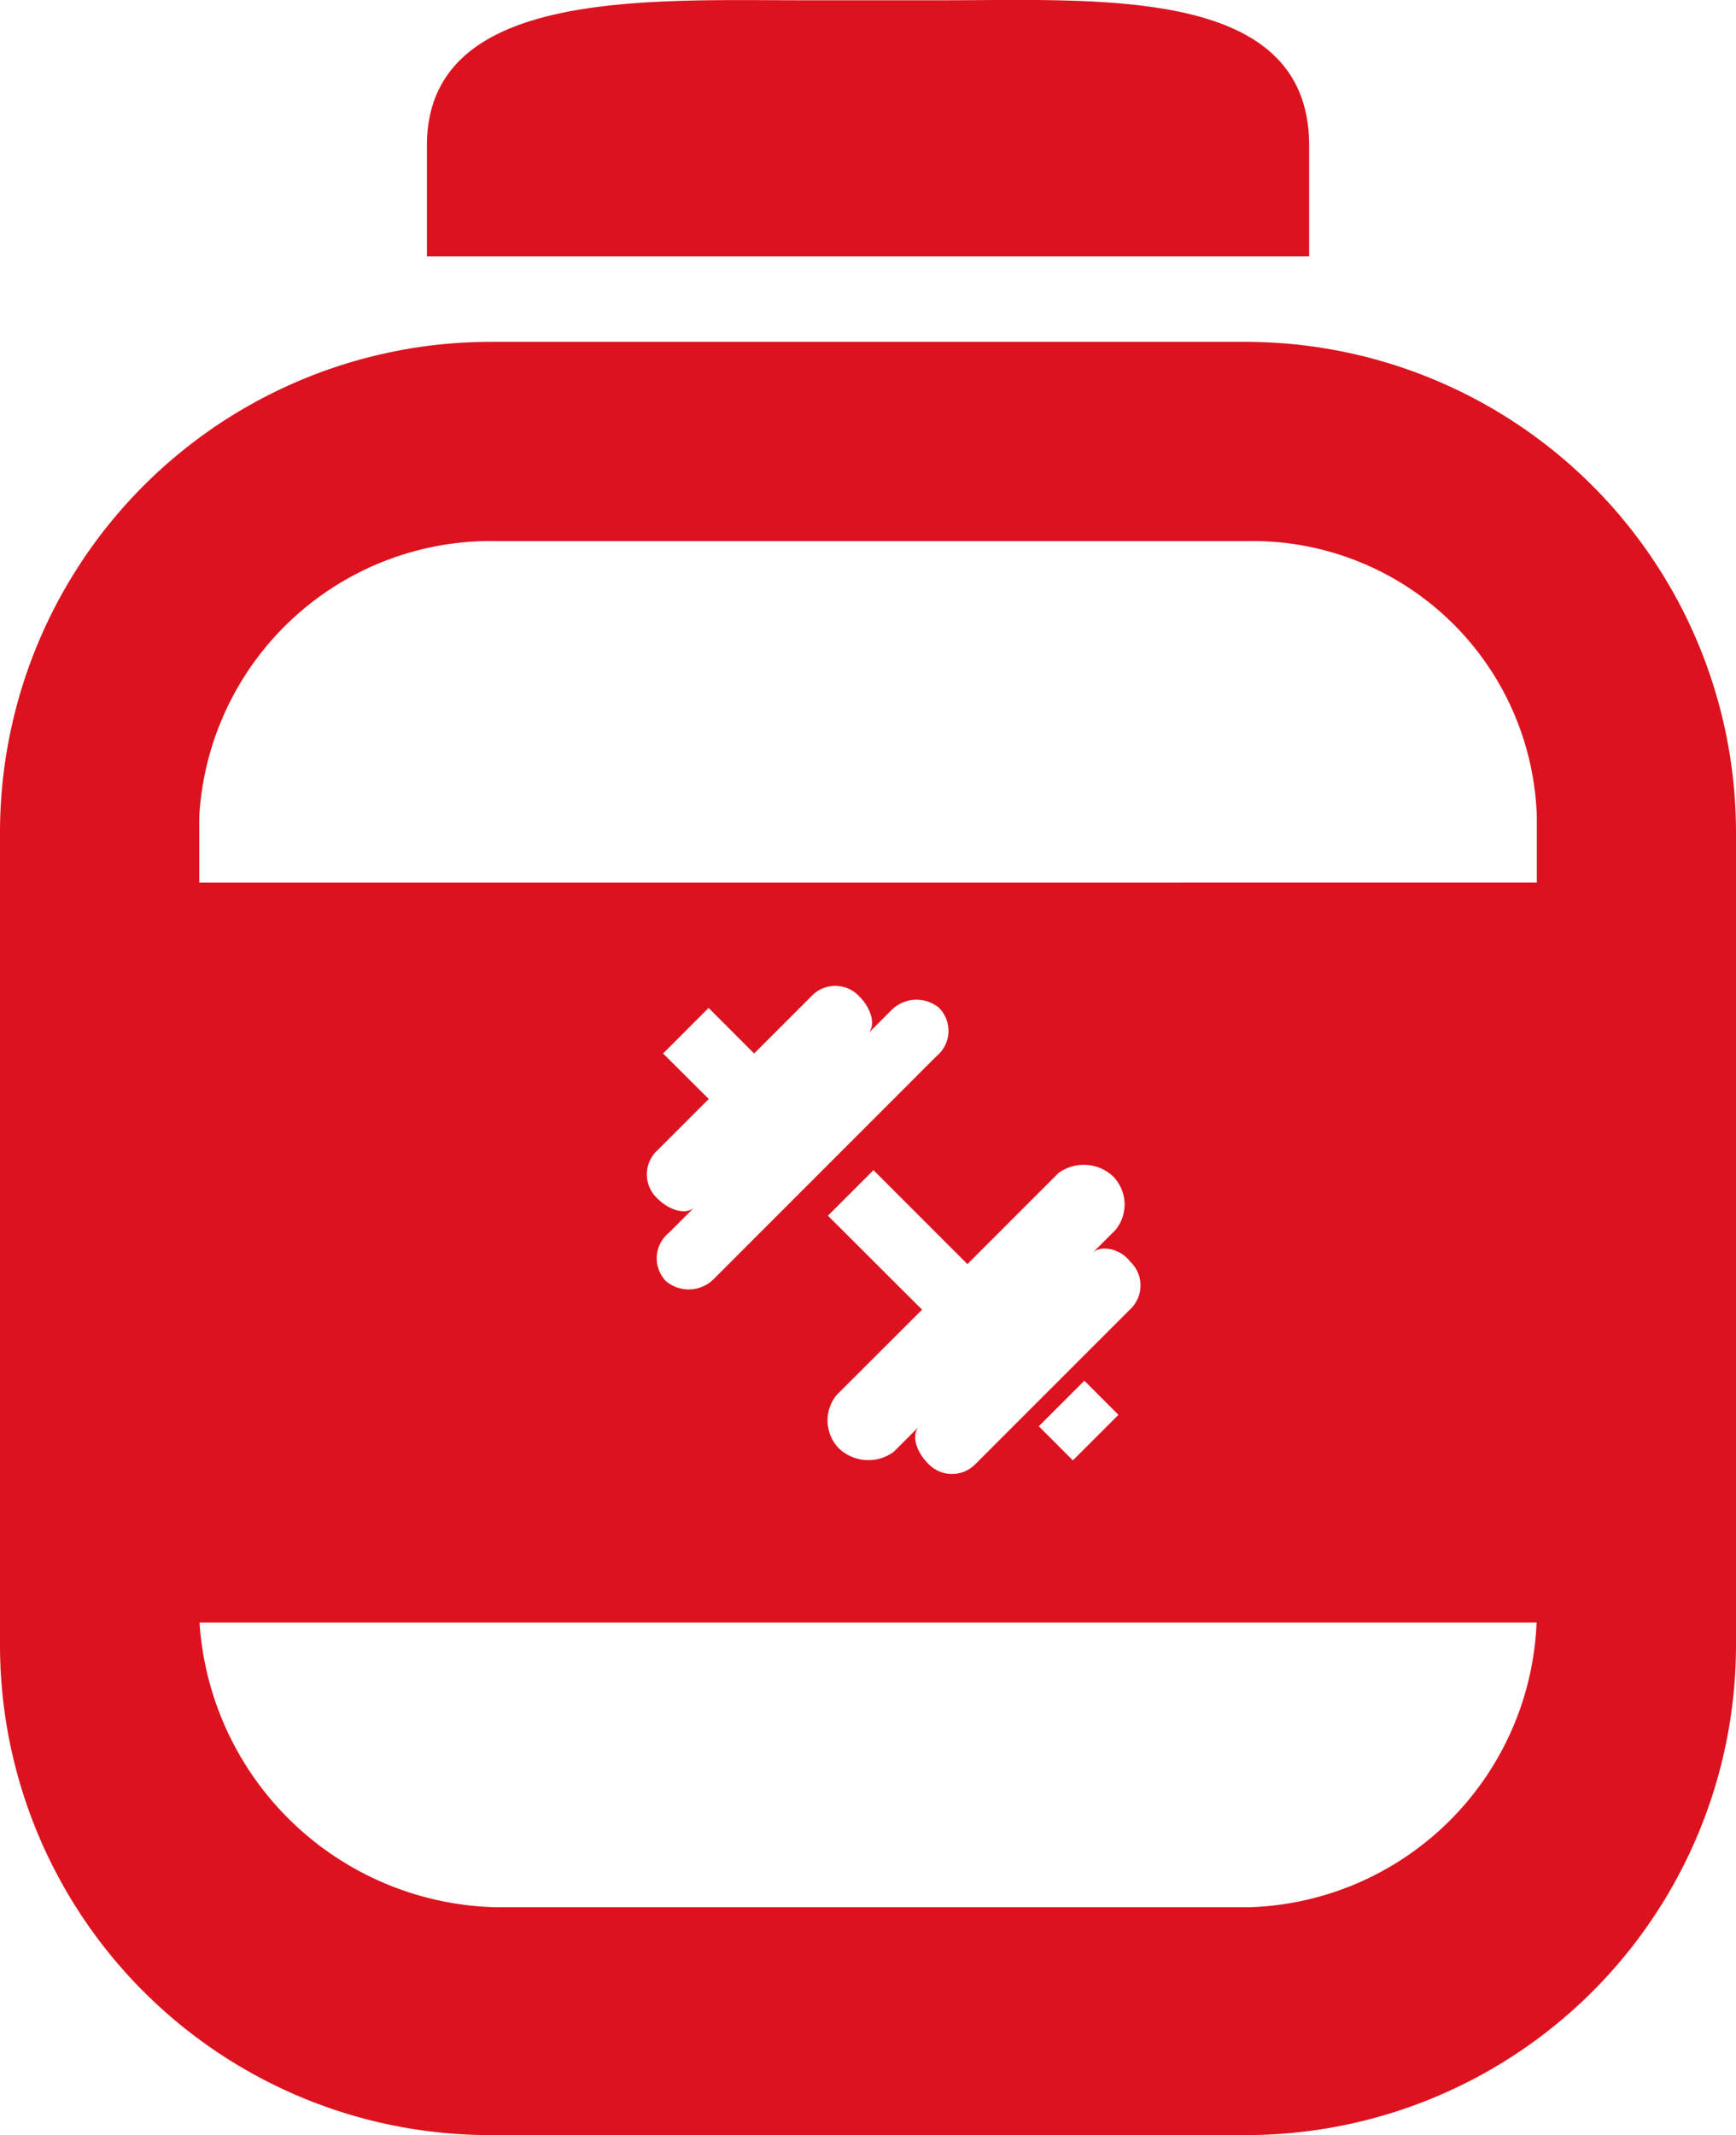 <svg xmlns="http://www.w3.org/2000/svg" width="26" height="31.972" viewBox="0 0 26 31.972">
  <path id="Path_146" data-name="Path 146" d="M39.607,15.167c0-2.387-3.111-2.174-5.5-2.174H32.02c-2.344,0-5.626-.17-5.626,2.174v1.662H39.607ZM46,25.482a7.349,7.349,0,0,0-7.374-7.374H27.374A7.349,7.349,0,0,0,20,25.482V37.629a7.34,7.34,0,0,0,7.374,7.331h11.3A7.34,7.34,0,0,0,46,37.587v-12.1ZM43.016,37.2a4.444,4.444,0,0,1-4.3,4.348h-11.3A4.558,4.558,0,0,1,22.984,37.2v.085H43.016ZM29.931,28.764l.682-.682.682.682.852-.852a.49.49,0,0,1,.725,0c.17.17.256.426.128.554l.341-.341a.53.53,0,0,1,.725-.043.492.492,0,0,1-.043.725L30.7,32.131a.53.53,0,0,1-.725.043.492.492,0,0,1,.043-.725l.384-.384c-.128.128-.384.043-.554-.128a.49.49,0,0,1,0-.725l.767-.767Zm6.99,3.111a.49.49,0,0,1,0,.725l-2.3,2.3a.49.49,0,0,1-.725,0c-.17-.17-.256-.426-.128-.554l-.384.384a.644.644,0,0,1-.81-.043.6.6,0,0,1-.043-.81L33.81,32.6,32.4,31.193l.682-.682,1.407,1.407,1.364-1.364a.644.644,0,0,1,.81.043.6.6,0,0,1,.043.81l-.341.341C36.5,31.62,36.793,31.7,36.921,31.875Zm-.17,2.3-.682.682-.511-.511.682-.682Zm6.266-7.97H22.984v-.98a4.374,4.374,0,0,1,4.433-4.134h11.3a4.259,4.259,0,0,1,4.3,4.134Z" transform="translate(-20 -12.989)" fill="#dd121f"/>
</svg>
